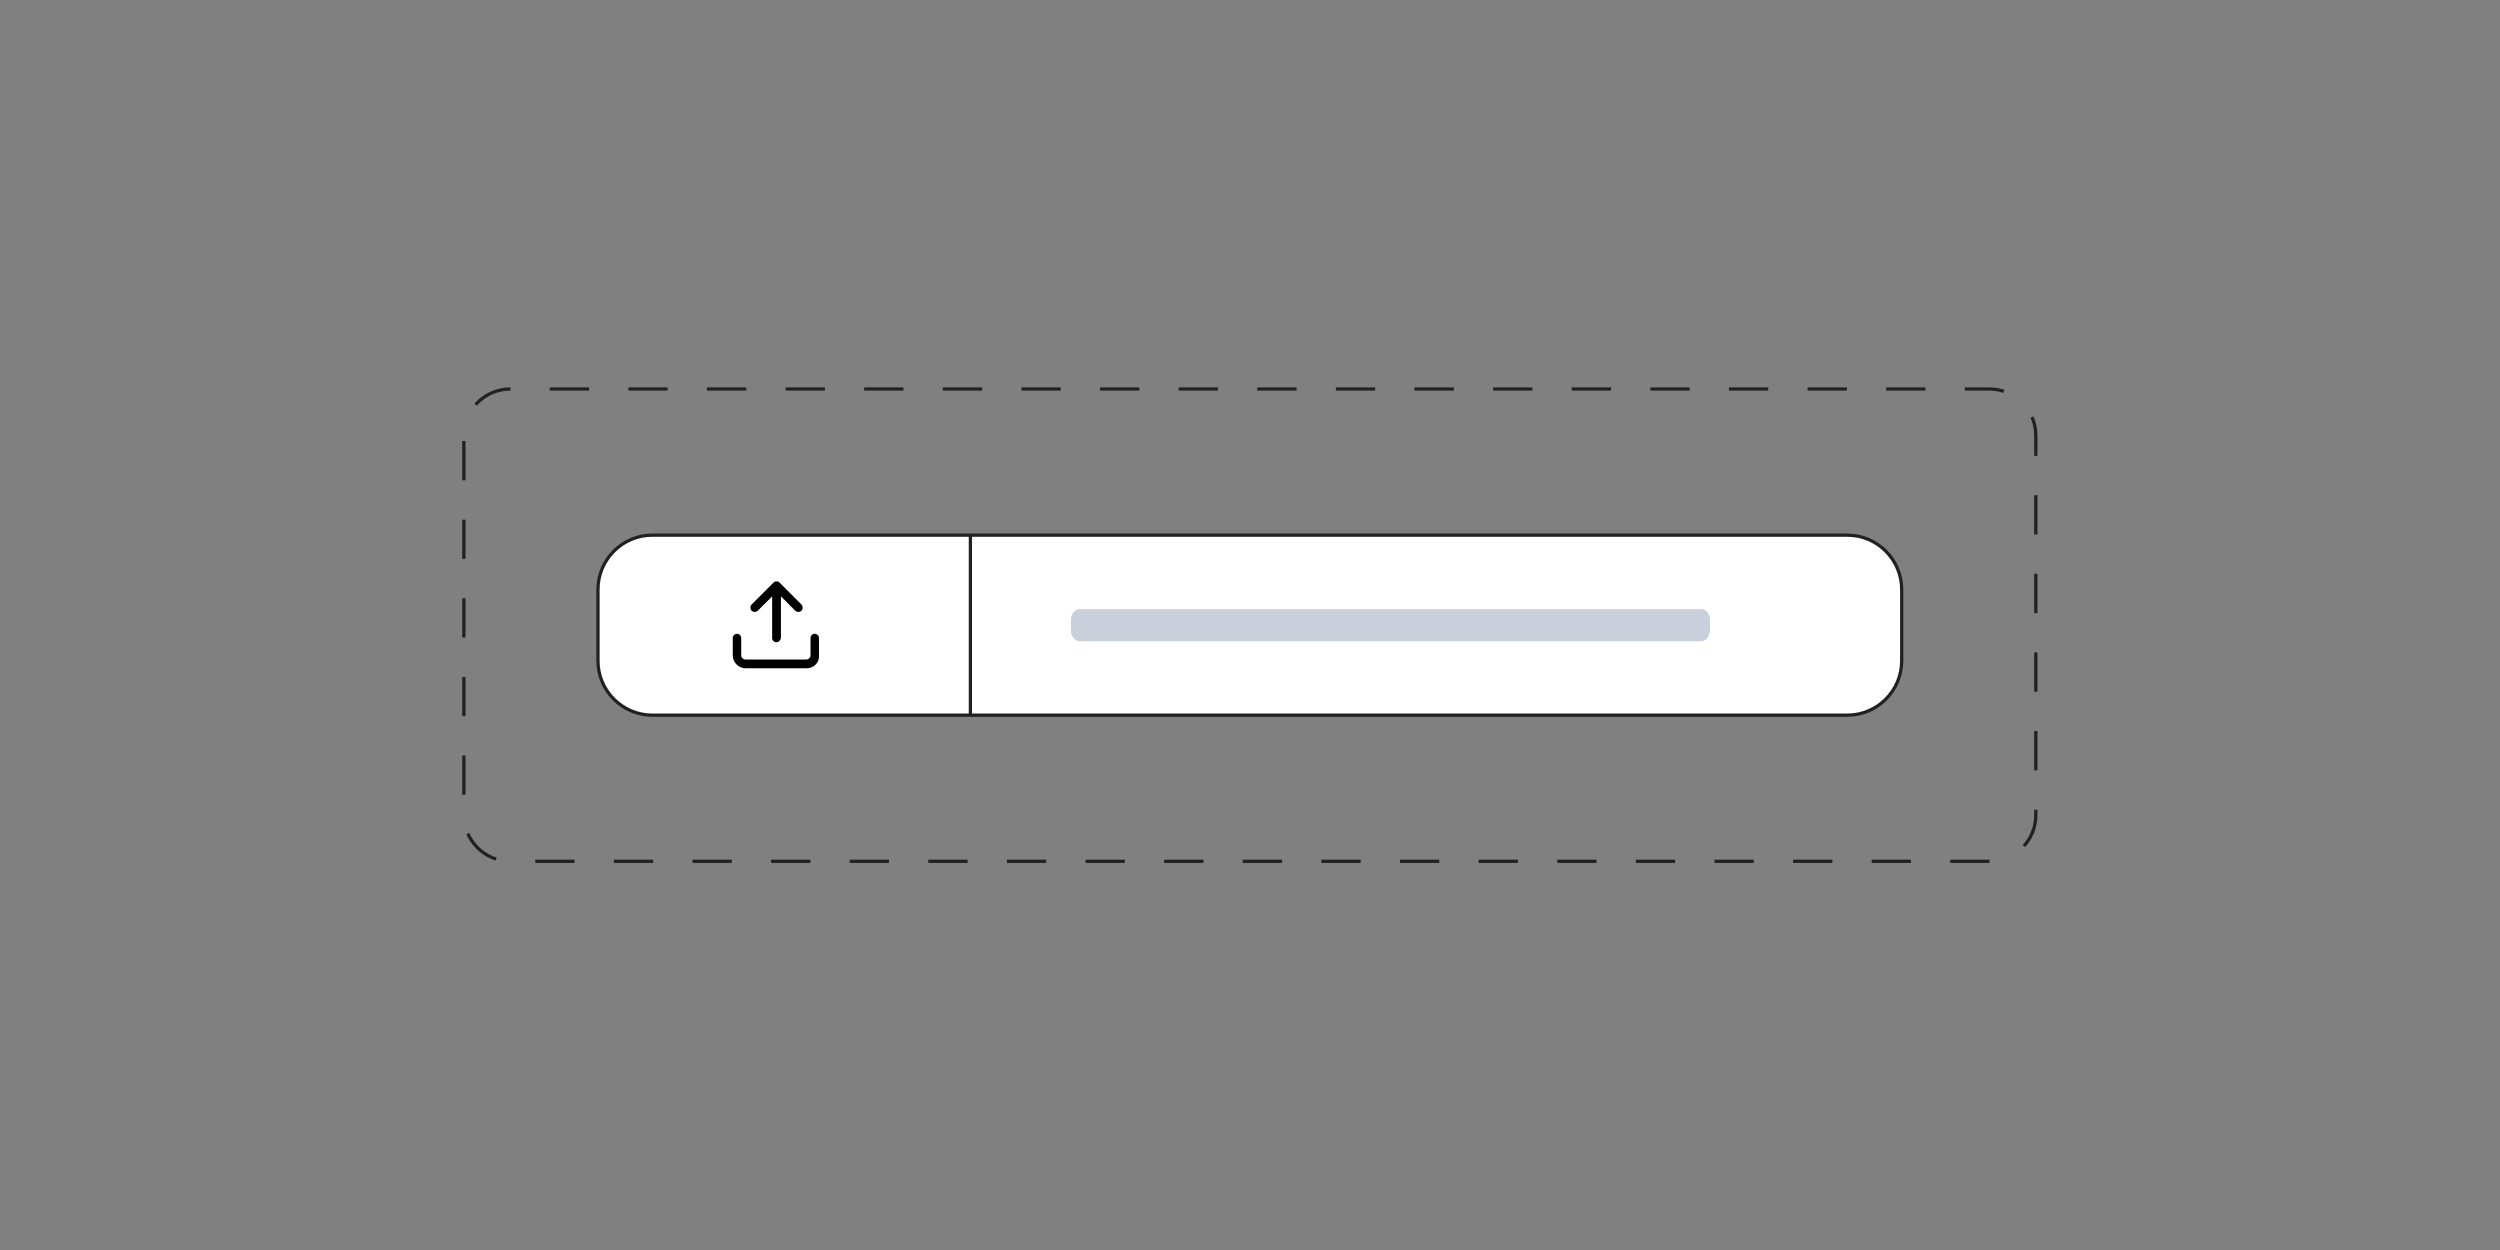 <?xml version="1.0" encoding="utf-8"?>
<!-- Generator: Adobe Illustrator 28.1.0, SVG Export Plug-In . SVG Version: 6.00 Build 0)  -->
<svg version="1.1" id="Layer_1" xmlns="http://www.w3.org/2000/svg" xmlns:xlink="http://www.w3.org/1999/xlink" x="0px" y="0px"
	 viewBox="0 0 768 384" style="enable-background:new 0 0 768 384;" xml:space="preserve">
<rect x="0" y="0" width="768" height="384" fill="#808080" stroke="none"/>
<style type="text/css">
	.st0{fill:none;stroke:#212121;stroke-dasharray:12.075,12.075;}
	.st1{fill:#FFFFFF;stroke:#212121;}
	.st2{opacity:0.5;fill:#94A3B8;enable-background:new    ;}
</style>
<g>
	<path class="st0" d="M611.2,264.6H156.8c-7.9,0-14.3-6.4-14.3-14.3V133.8c0-7.9,6.4-14.3,14.3-14.3h454.3c7.9,0,14.3,6.4,14.3,14.3
		v116.5C625.5,258.1,619.1,264.6,611.2,264.6z"/>
</g>
<path class="st1" d="M200.4,164.4h367.1c9.2,0,16.7,7.5,16.7,16.7V203c0,9.2-7.5,16.7-16.7,16.7H200.4c-9.2,0-16.7-7.5-16.7-16.7
	v-21.9C183.7,171.9,191.2,164.4,200.4,164.4z"/>
<path class="st2" d="M522.5,197H331.7c-1.5,0-2.7-1.5-2.7-3.3v-3.3c0-1.8,1.2-3.3,2.7-3.3h190.9c1.5,0,2.7,1.5,2.7,3.3v3.3
	C525.2,195.5,524,197,522.5,197z"/>
<line class="st1" x1="298.1" y1="164.4" x2="298.1" y2="219.7"/>
<g>
	<path d="M247.8,205.3h-18.7c-2.2,0-4-1.8-4-4V196c0-0.7,0.6-1.3,1.3-1.3s1.3,0.6,1.3,1.3v5.3c0,0.7,0.6,1.3,1.3,1.3h18.7
		c0.7,0,1.3-0.6,1.3-1.3V196c0-0.7,0.6-1.3,1.3-1.3s1.3,0.6,1.3,1.3v5.3C251.8,203.5,250,205.3,247.8,205.3z M238.5,197.3
		c-0.7,0-1.3-0.6-1.3-1.3v-12.8l-4.4,4.4c-0.5,0.5-1.4,0.5-1.9,0c-0.5-0.5-0.5-1.4,0-1.9l6.7-6.7c0.1-0.1,0.3-0.2,0.4-0.3
		c0.1-0.1,0.3-0.1,0.5-0.1c0,0,0,0,0.1,0c0.2,0,0.3,0,0.5,0.1c0.2,0.1,0.3,0.2,0.4,0.3l6.7,6.7c0.5,0.5,0.5,1.4,0,1.9
		c-0.5,0.5-1.4,0.5-1.9,0l-4.4-4.4V196C239.8,196.7,239.2,197.3,238.5,197.3z"/>
</g>
</svg>
